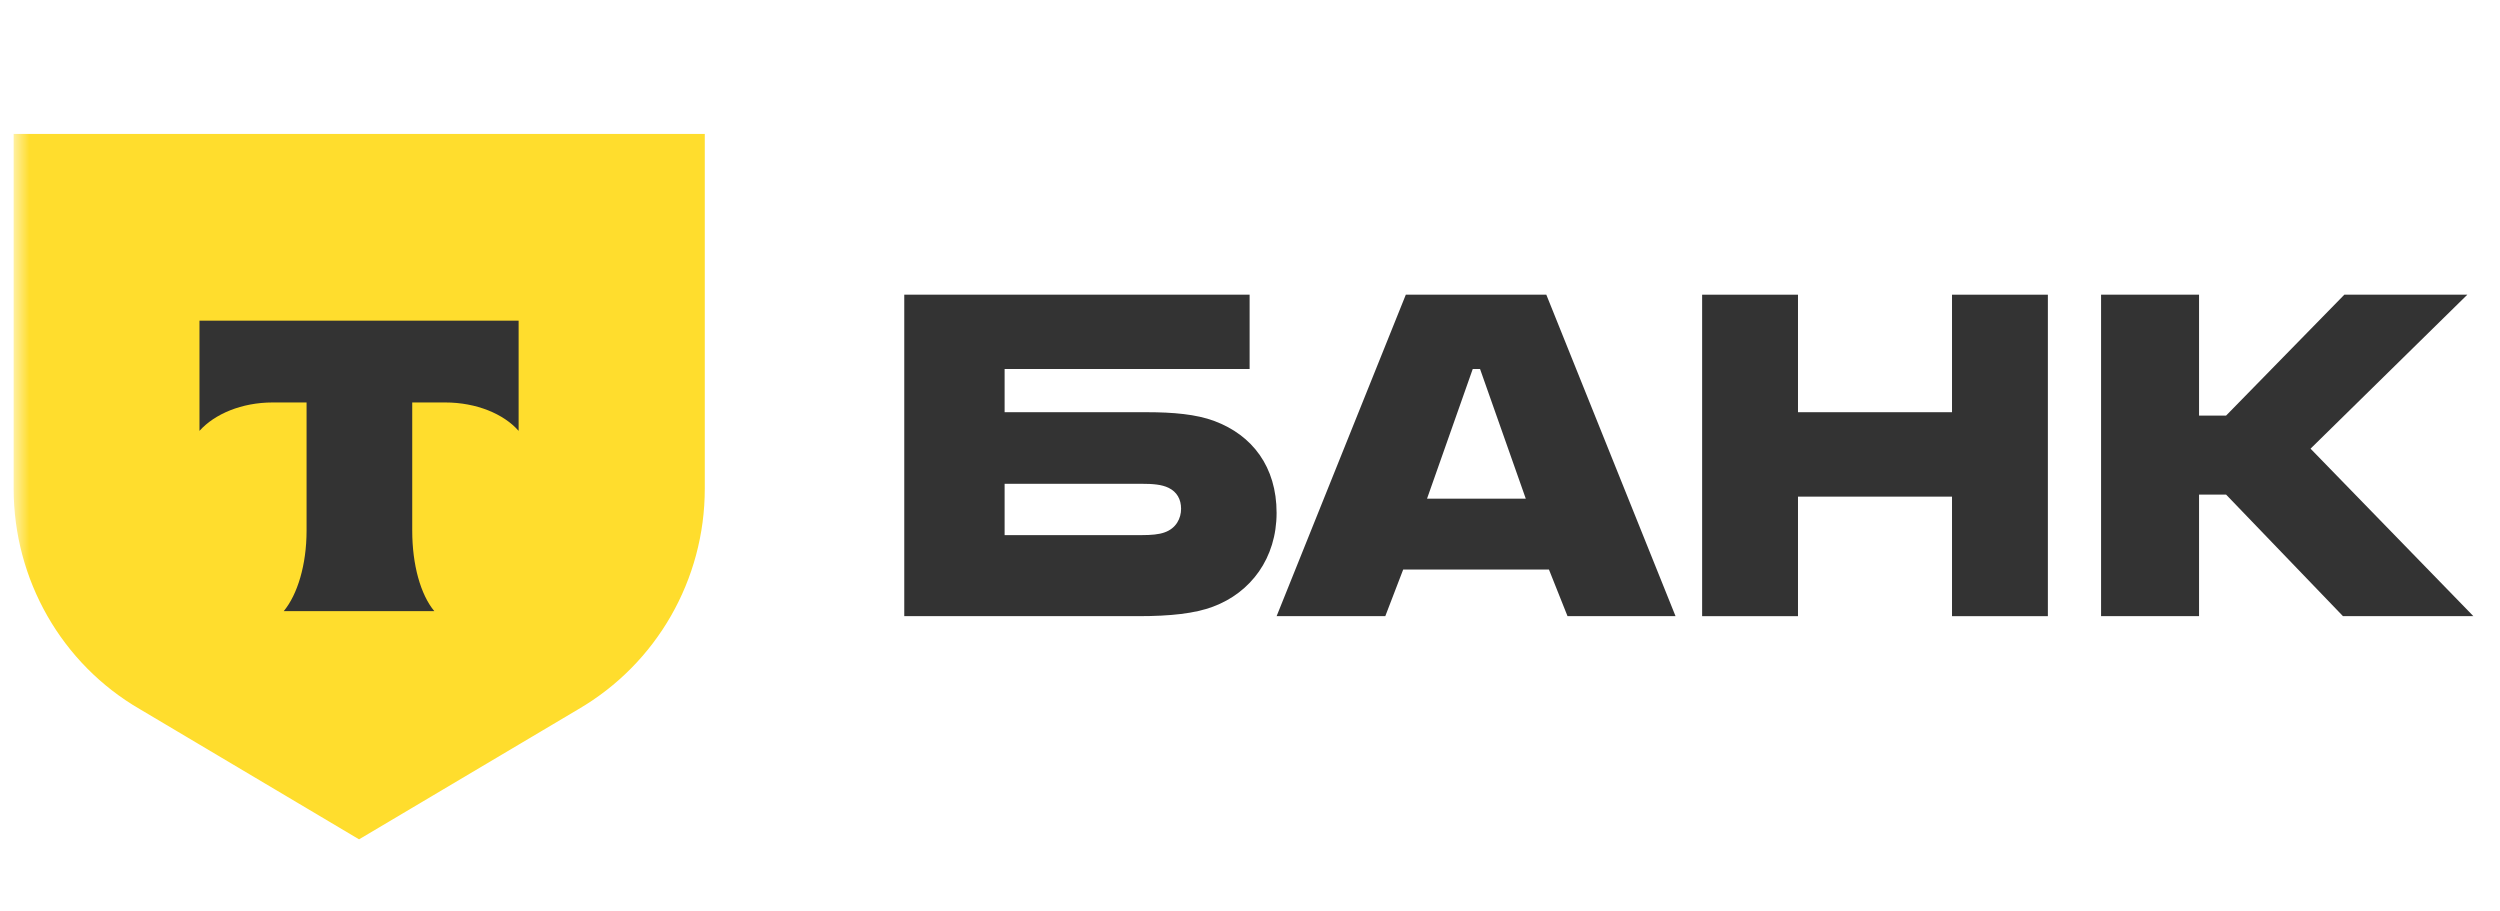 <svg width="129" height="47" viewBox="0 0 129 47" fill="none" xmlns="http://www.w3.org/2000/svg">
<mask id="mask0_334_715" style="mask-type:luminance" maskUnits="userSpaceOnUse" x="0" y="0" width="129" height="47">
<path d="M128.314 0H0.686V47H128.314V0Z" fill="white"/>
</mask>
<g mask="url(#mask0_334_715)">
<path d="M0.686 6.912H36.367V25.216C36.367 29.909 33.885 34.237 29.849 36.592L18.527 43.31L7.217 36.592C3.181 34.254 0.704 29.909 0.704 25.216V6.912H0.686Z" fill="#FFDD2D"/>
<path fill-rule="evenodd" clip-rule="evenodd" d="M10.293 16.545V22.233C11.072 21.361 12.475 20.767 14.069 20.767H15.819V27.381C15.819 29.143 15.351 30.678 14.641 31.534H22.41C21.7 30.678 21.271 29.143 21.271 27.381V20.767H22.973C24.584 20.767 25.999 21.361 26.761 22.233V16.545H10.293Z" fill="#333333"/>
<path d="M62.658 21.723C61.73 21.374 60.516 21.27 59.194 21.27H51.838V19.039H64.48V15.206H46.66V31.794H58.73C60.409 31.794 61.658 31.655 62.587 31.306C64.551 30.574 65.872 28.797 65.872 26.462C65.872 24.092 64.623 22.454 62.658 21.723ZM60.087 27.473C59.801 27.577 59.409 27.612 58.908 27.612H51.838V24.964H58.908C59.48 24.964 59.944 24.998 60.301 25.173C60.73 25.382 60.944 25.765 60.944 26.253C60.944 26.741 60.694 27.264 60.087 27.473Z" fill="#333333"/>
<path d="M79.79 15.206H72.54L65.873 31.794H71.481L72.404 29.389H79.926L80.884 31.794H86.458L79.79 15.206ZM73.635 25.73L75.994 19.039H76.37L78.73 25.73H73.635Z" fill="#333333"/>
<path d="M92.776 25.626V31.794H87.83V15.206H92.776V21.27H100.724V15.206H105.67V31.794H100.724V25.626H92.776Z" fill="#333333"/>
<path d="M113.471 25.521V31.794H108.415V15.206H113.471V21.444H114.866L120.968 15.206H127.314L119.224 23.151L127.628 31.794H120.898L114.866 25.521H113.471Z" fill="#333333"/>
</g>
</svg>
